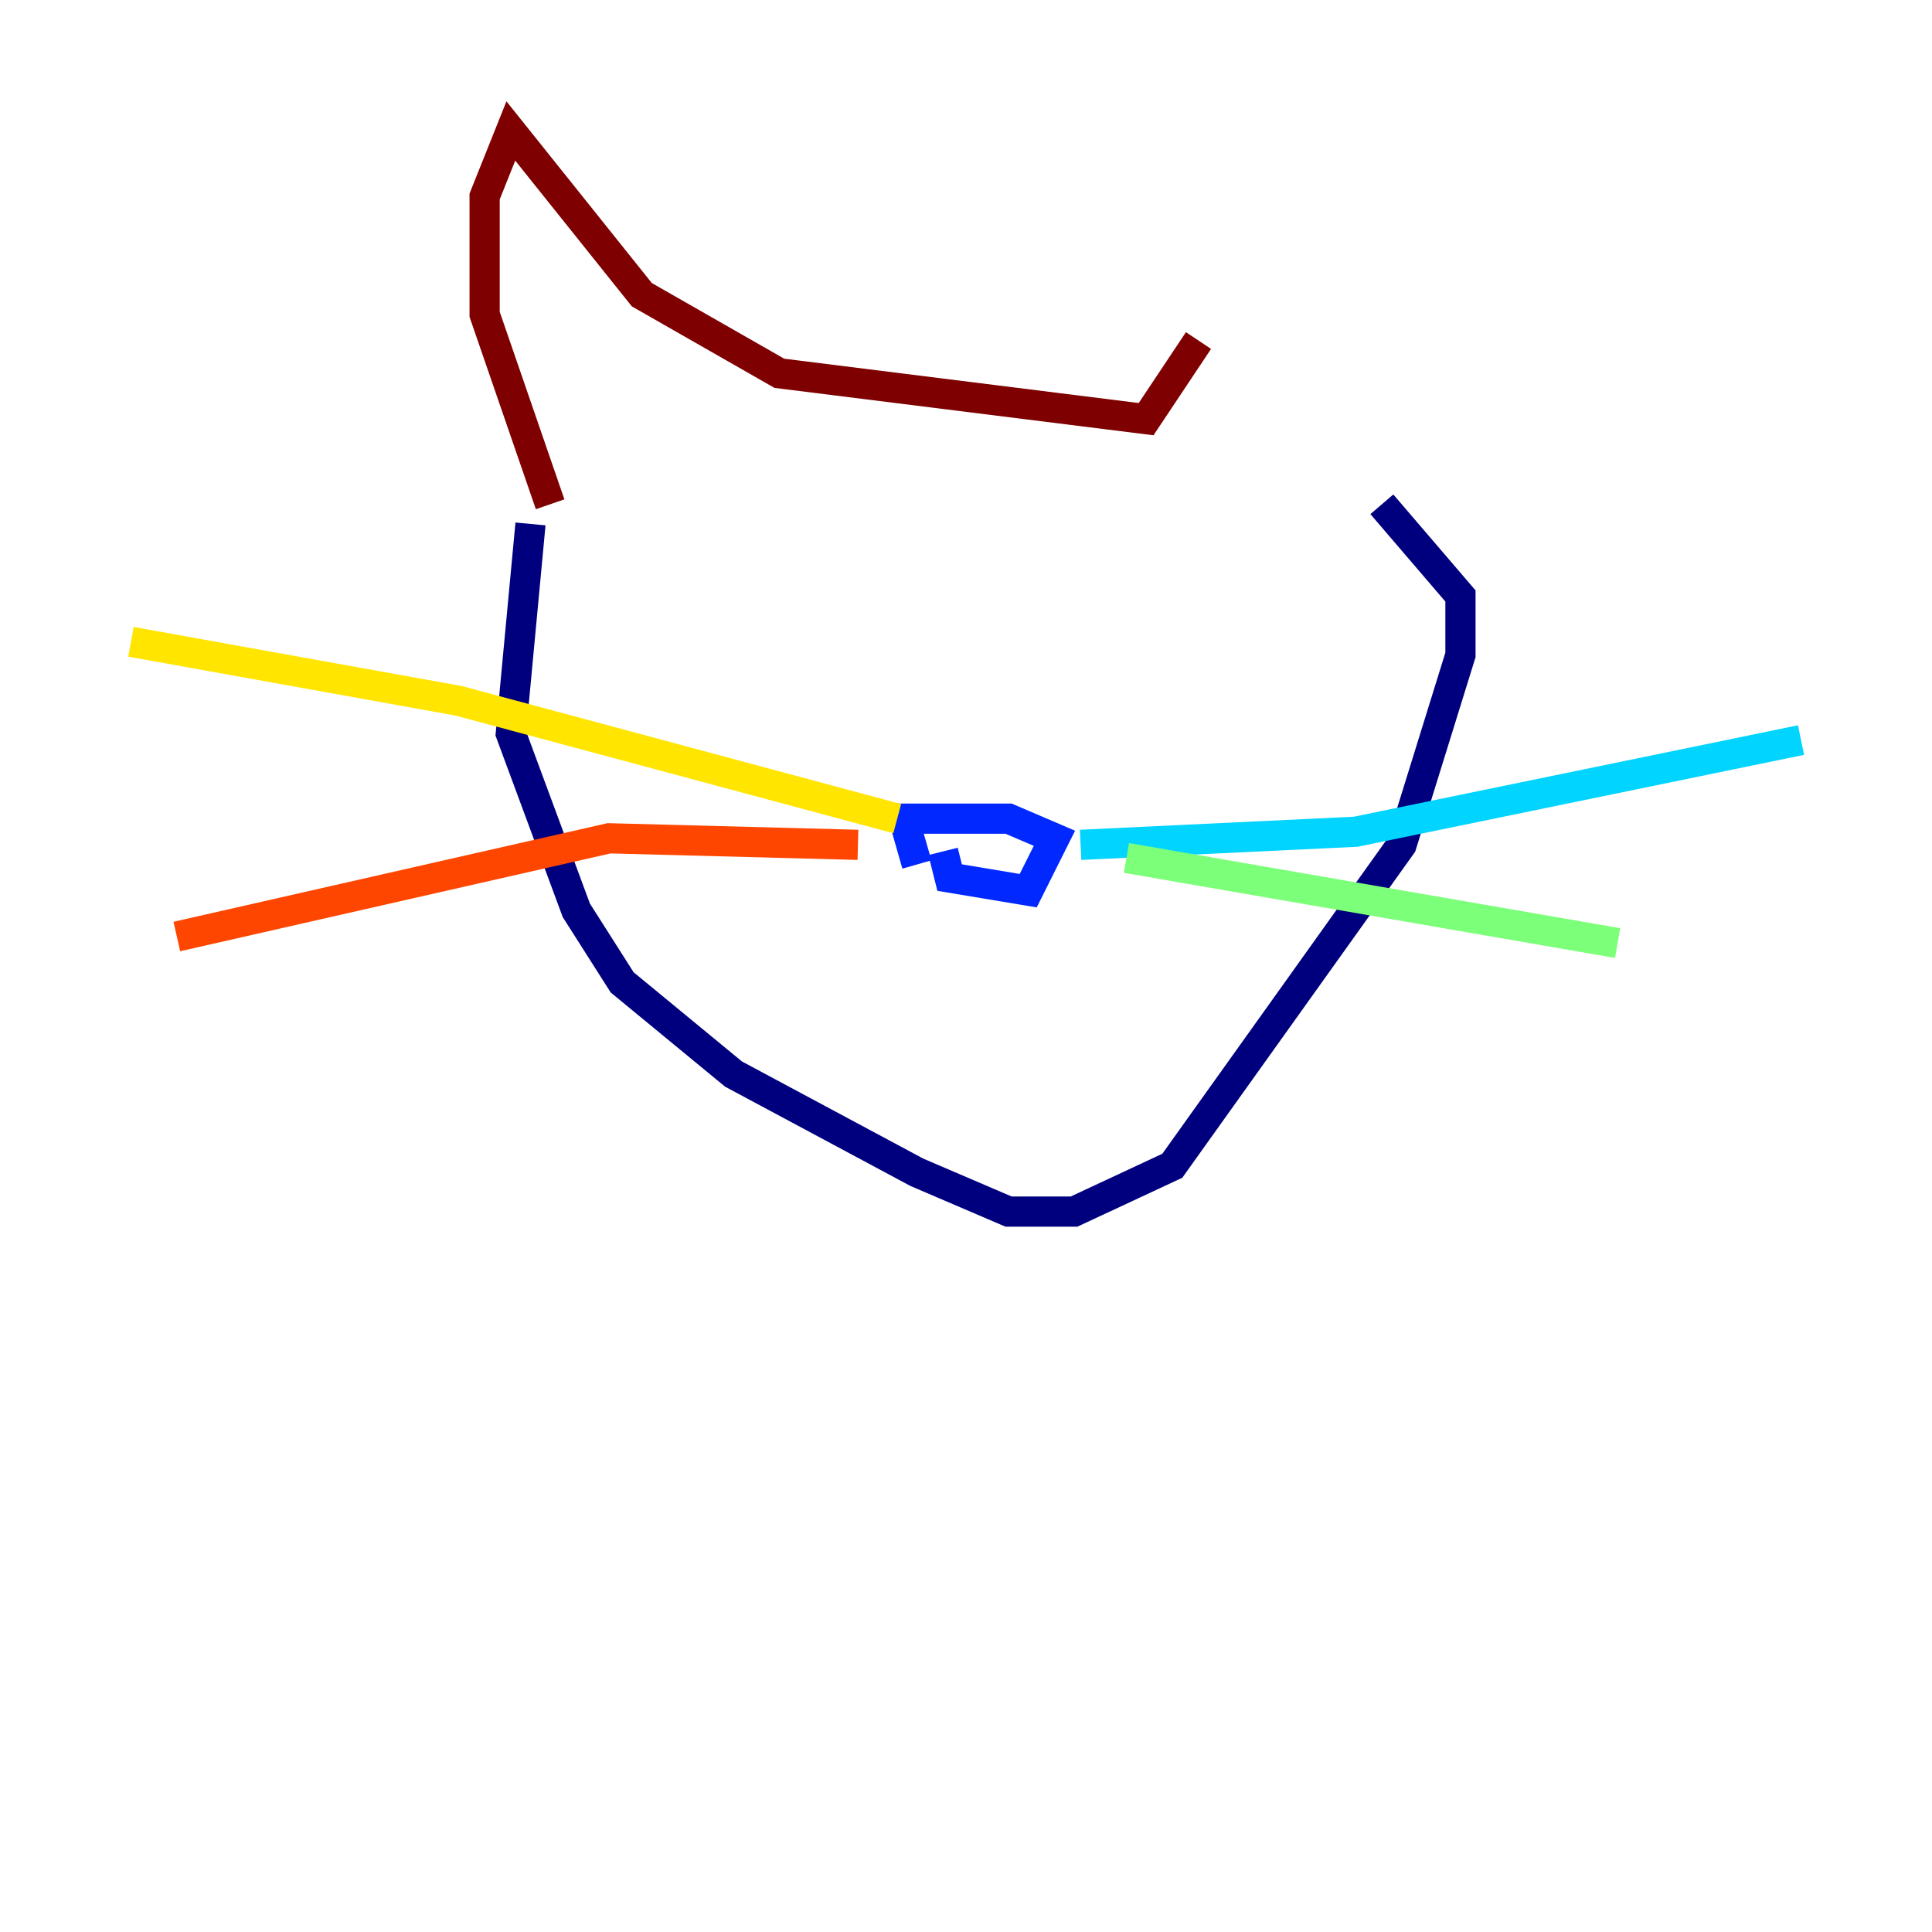 <?xml version="1.0" encoding="utf-8" ?>
<svg baseProfile="tiny" height="128" version="1.2" viewBox="0,0,128,128" width="128" xmlns="http://www.w3.org/2000/svg" xmlns:ev="http://www.w3.org/2001/xml-events" xmlns:xlink="http://www.w3.org/1999/xlink"><defs /><polyline fill="none" points="35.146,34.712 33.844,48.597 38.183,60.312 41.22,65.085 48.597,71.159 60.746,77.668 66.82,80.271 71.159,80.271 77.668,77.234 92.854,55.973 96.759,43.39 96.759,39.485 91.552,33.41" stroke="#00007f" stroke-width="2" /><polyline fill="none" points="62.481,56.407 62.915,58.142 68.122,59.01 69.858,55.539 66.82,54.237 59.878,54.237 60.746,57.275" stroke="#0028ff" stroke-width="2" /><polyline fill="none" points="71.593,55.973 89.817,55.105 119.322,49.031" stroke="#00d4ff" stroke-width="2" /><polyline fill="none" points="74.63,56.841 107.173,62.481" stroke="#7cff79" stroke-width="2" /><polyline fill="none" points="59.444,54.237 30.373,46.427 8.678,42.522" stroke="#ffe500" stroke-width="2" /><polyline fill="none" points="56.841,55.973 40.352,55.539 11.715,62.047" stroke="#ff4600" stroke-width="2" /><polyline fill="none" points="36.447,33.41 32.108,20.827 32.108,13.017 33.844,8.678 42.522,19.525 51.634,24.732 75.932,27.77 79.403,22.563" stroke="#7f0000" stroke-width="2" /></svg>